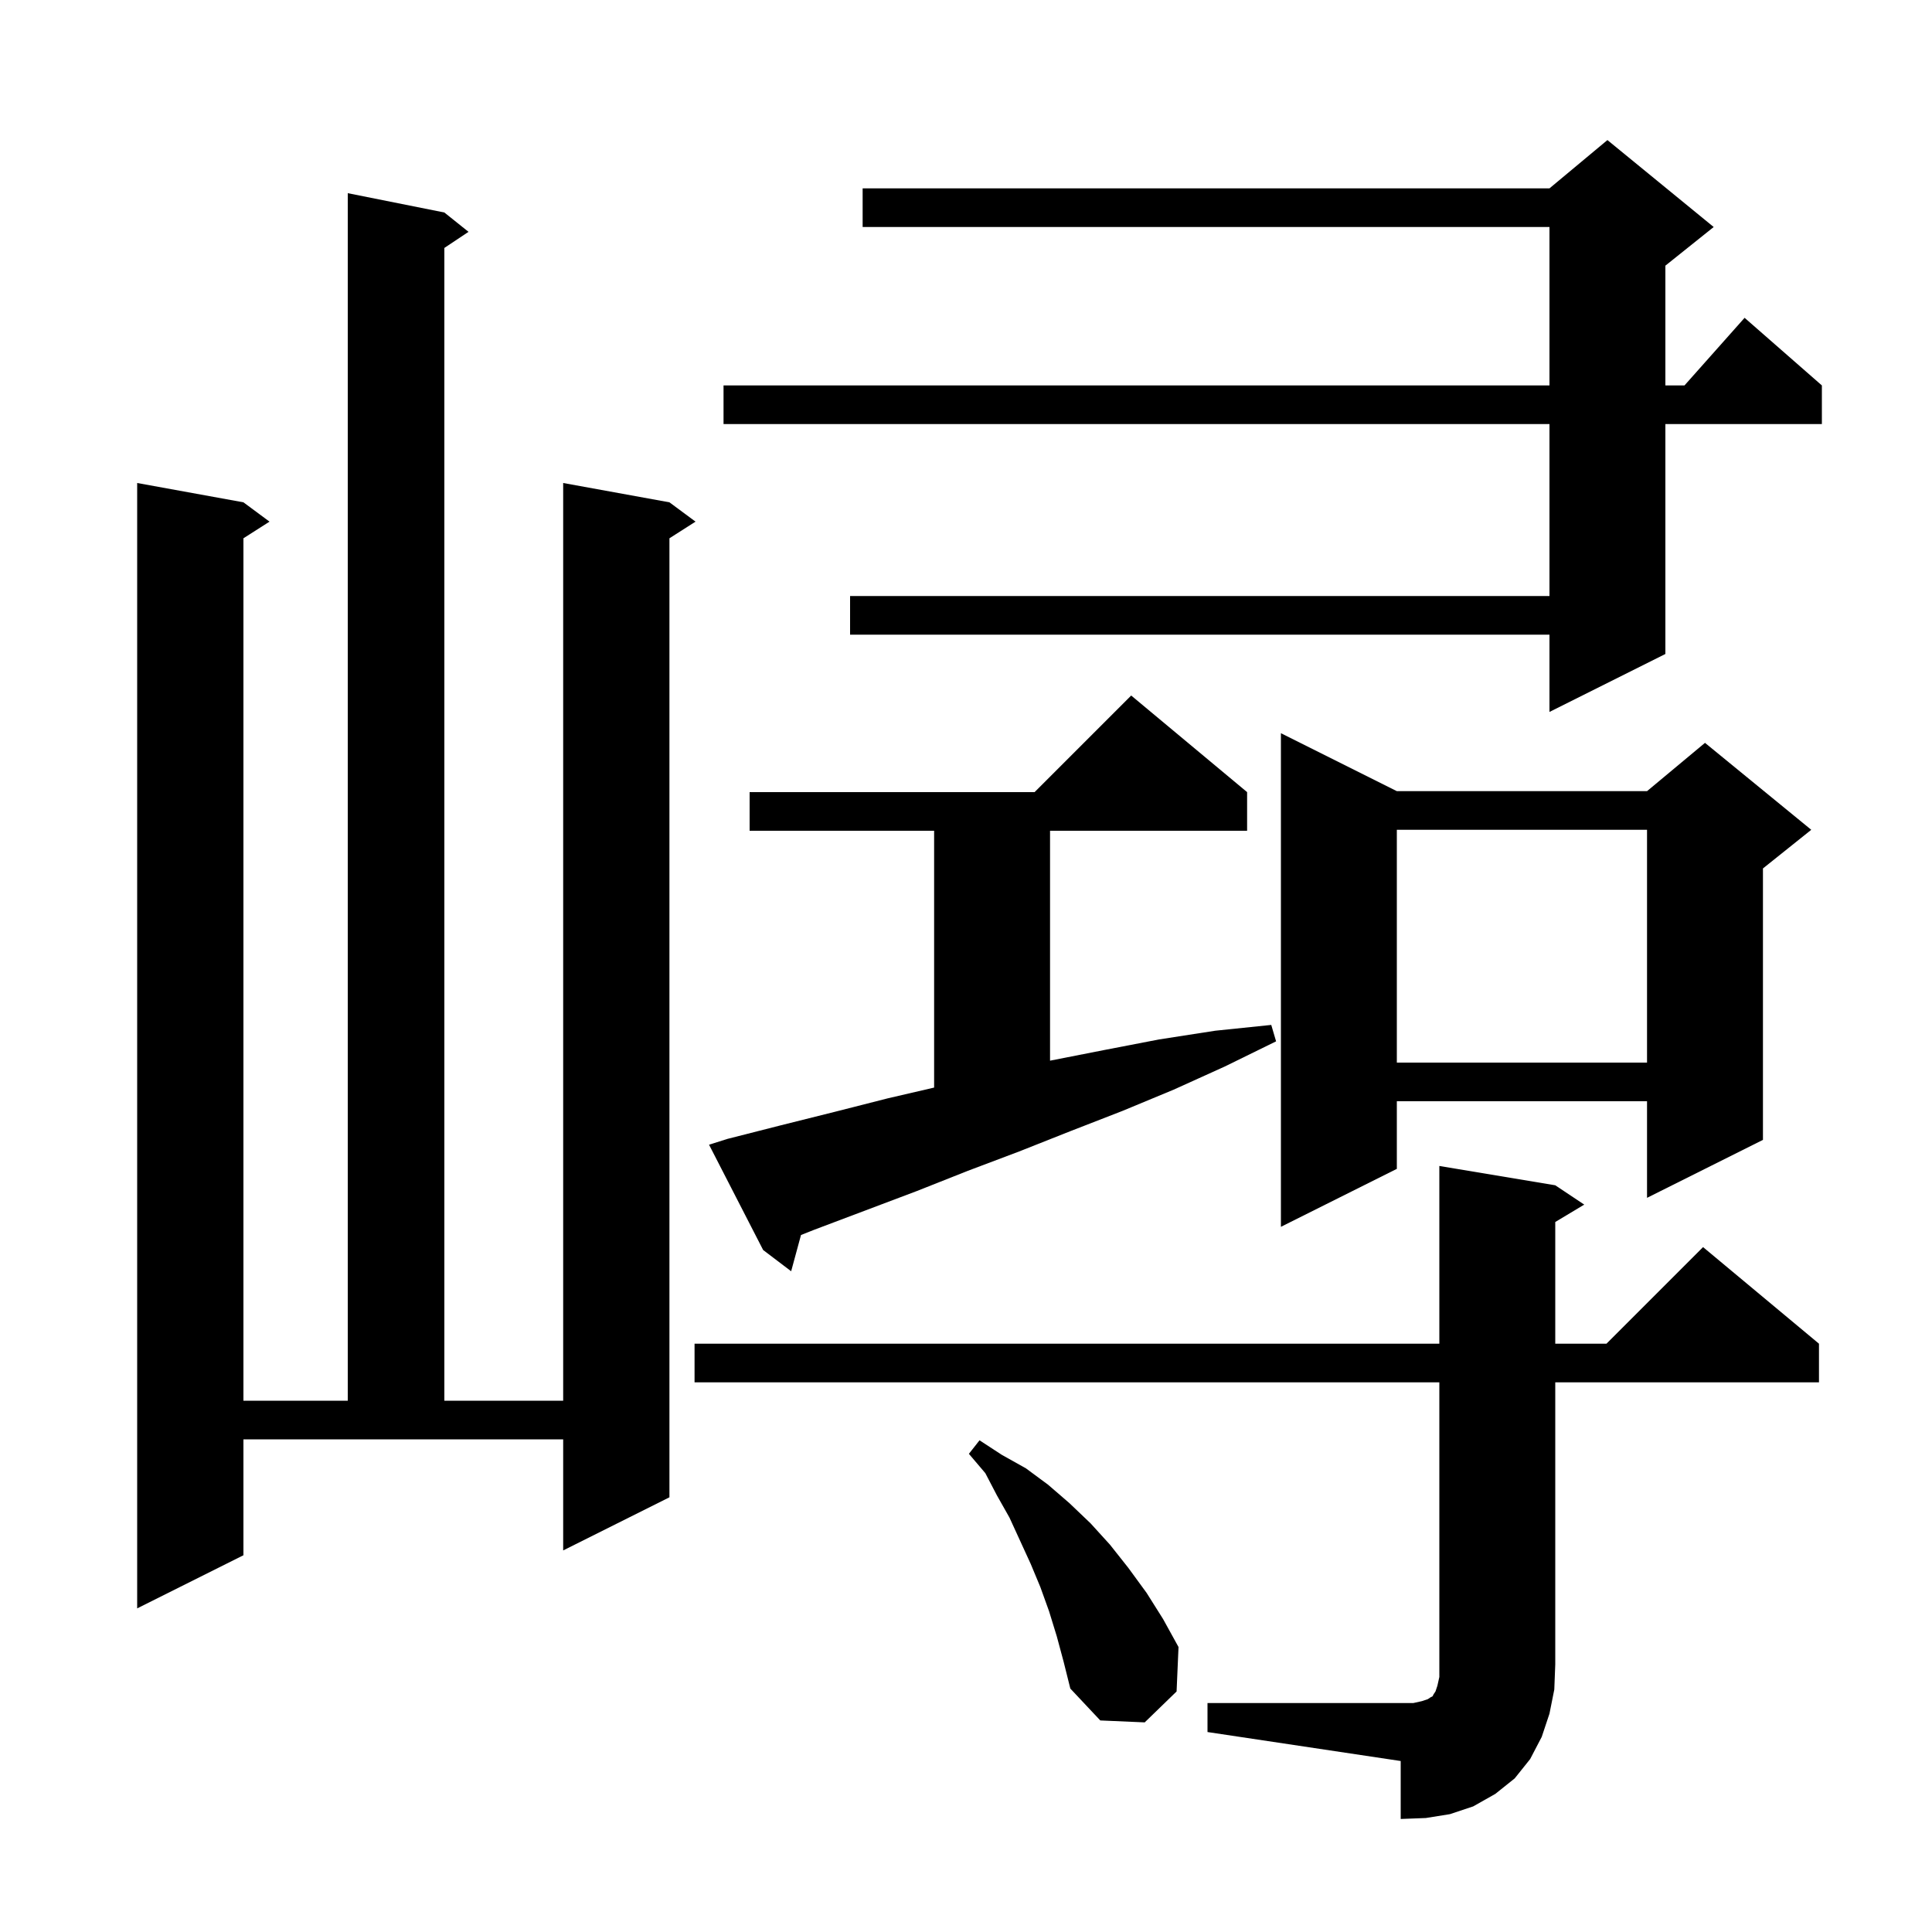 <svg xmlns="http://www.w3.org/2000/svg" xmlns:xlink="http://www.w3.org/1999/xlink" version="1.1" baseProfile="full" viewBox="0 0 200 200" width="200" height="200">
<g fill="black">
<path d="M 125.0 176.3 L 146.3 176.3 L 147.2 176.1 L 147.8 175.9 L 148.1 175.7 L 148.3 175.6 L 148.4 175.4 L 148.6 175.1 L 148.8 174.5 L 149.0 173.6 L 149.0 143.1 L 71.9 143.1 L 71.9 139.1 L 149.0 139.1 L 149.0 120.7 L 161.0 122.7 L 164.0 124.7 L 161.0 126.5 L 161.0 139.1 L 166.3 139.1 L 176.3 129.1 L 188.3 139.1 L 188.3 143.1 L 161.0 143.1 L 161.0 172.3 L 160.9 174.9 L 160.4 177.4 L 159.6 179.8 L 158.4 182.1 L 156.8 184.1 L 154.8 185.7 L 152.5 187.0 L 150.1 187.8 L 147.6 188.2 L 145.0 188.3 L 145.0 182.3 L 125.0 179.3 Z M 109.4 169.4 L 108.6 166.8 L 107.7 164.3 L 106.7 161.9 L 104.5 157.1 L 103.2 154.8 L 102.0 152.5 L 100.3 150.5 L 101.4 149.1 L 103.7 150.6 L 106.2 152.0 L 108.5 153.7 L 110.7 155.6 L 112.9 157.7 L 114.9 159.9 L 116.8 162.3 L 118.7 164.9 L 120.4 167.6 L 122.0 170.5 L 121.8 175.1 L 118.5 178.3 L 113.9 178.1 L 110.8 174.8 L 110.1 172.0 Z M 25.2 161.0 L 14.2 166.5 L 14.2 50.0 L 25.2 52.0 L 27.9 54.0 L 25.2 55.723 L 25.2 145.0 L 36.0 145.0 L 36.0 20.0 L 46.0 22.0 L 48.5 24.0 L 46.0 25.667 L 46.0 145.0 L 58.3 145.0 L 58.3 50.0 L 69.3 52.0 L 72.0 54.0 L 69.3 55.723 L 69.3 155.0 L 58.3 160.5 L 58.3 149.0 L 25.2 149.0 Z M 75.3 117.9 L 80.8 116.5 L 86.4 115.1 L 91.9 113.7 L 96.7 112.586 L 96.7 86.0 L 77.6 86.0 L 77.6 82.0 L 107.1 82.0 L 117.1 72.0 L 129.1 82.0 L 129.1 86.0 L 108.7 86.0 L 108.7 109.8 L 114.3 108.7 L 120.0 107.6 L 125.8 106.7 L 131.6 106.1 L 132.1 107.8 L 126.8 110.4 L 121.5 112.8 L 116.2 115.0 L 110.8 117.1 L 105.5 119.2 L 100.2 121.2 L 94.9 123.3 L 84.3 127.3 L 82.919 127.847 L 81.9 131.6 L 79.0 129.4 L 73.4 118.5 Z M 144.6 81.9 L 170.5 81.9 L 176.5 76.9 L 187.5 85.9 L 182.5 89.9 L 182.5 118.0 L 170.5 124.0 L 170.5 114.0 L 144.6 114.0 L 144.6 121.0 L 132.6 127.0 L 132.6 75.9 Z M 144.6 85.9 L 144.6 110.0 L 170.5 110.0 L 170.5 85.9 Z M 177.4 23.5 L 172.4 27.5 L 172.4 39.9 L 174.378 39.9 L 180.6 32.9 L 188.6 39.9 L 188.6 43.9 L 172.4 43.9 L 172.4 67.7 L 160.4 73.7 L 160.4 65.7 L 88.0 65.7 L 88.0 61.7 L 160.4 61.7 L 160.4 43.9 L 74.9 43.9 L 74.9 39.9 L 160.4 39.9 L 160.4 23.5 L 89.3 23.5 L 89.3 19.5 L 160.4 19.5 L 166.4 14.5 Z " />
</g>
</svg>
